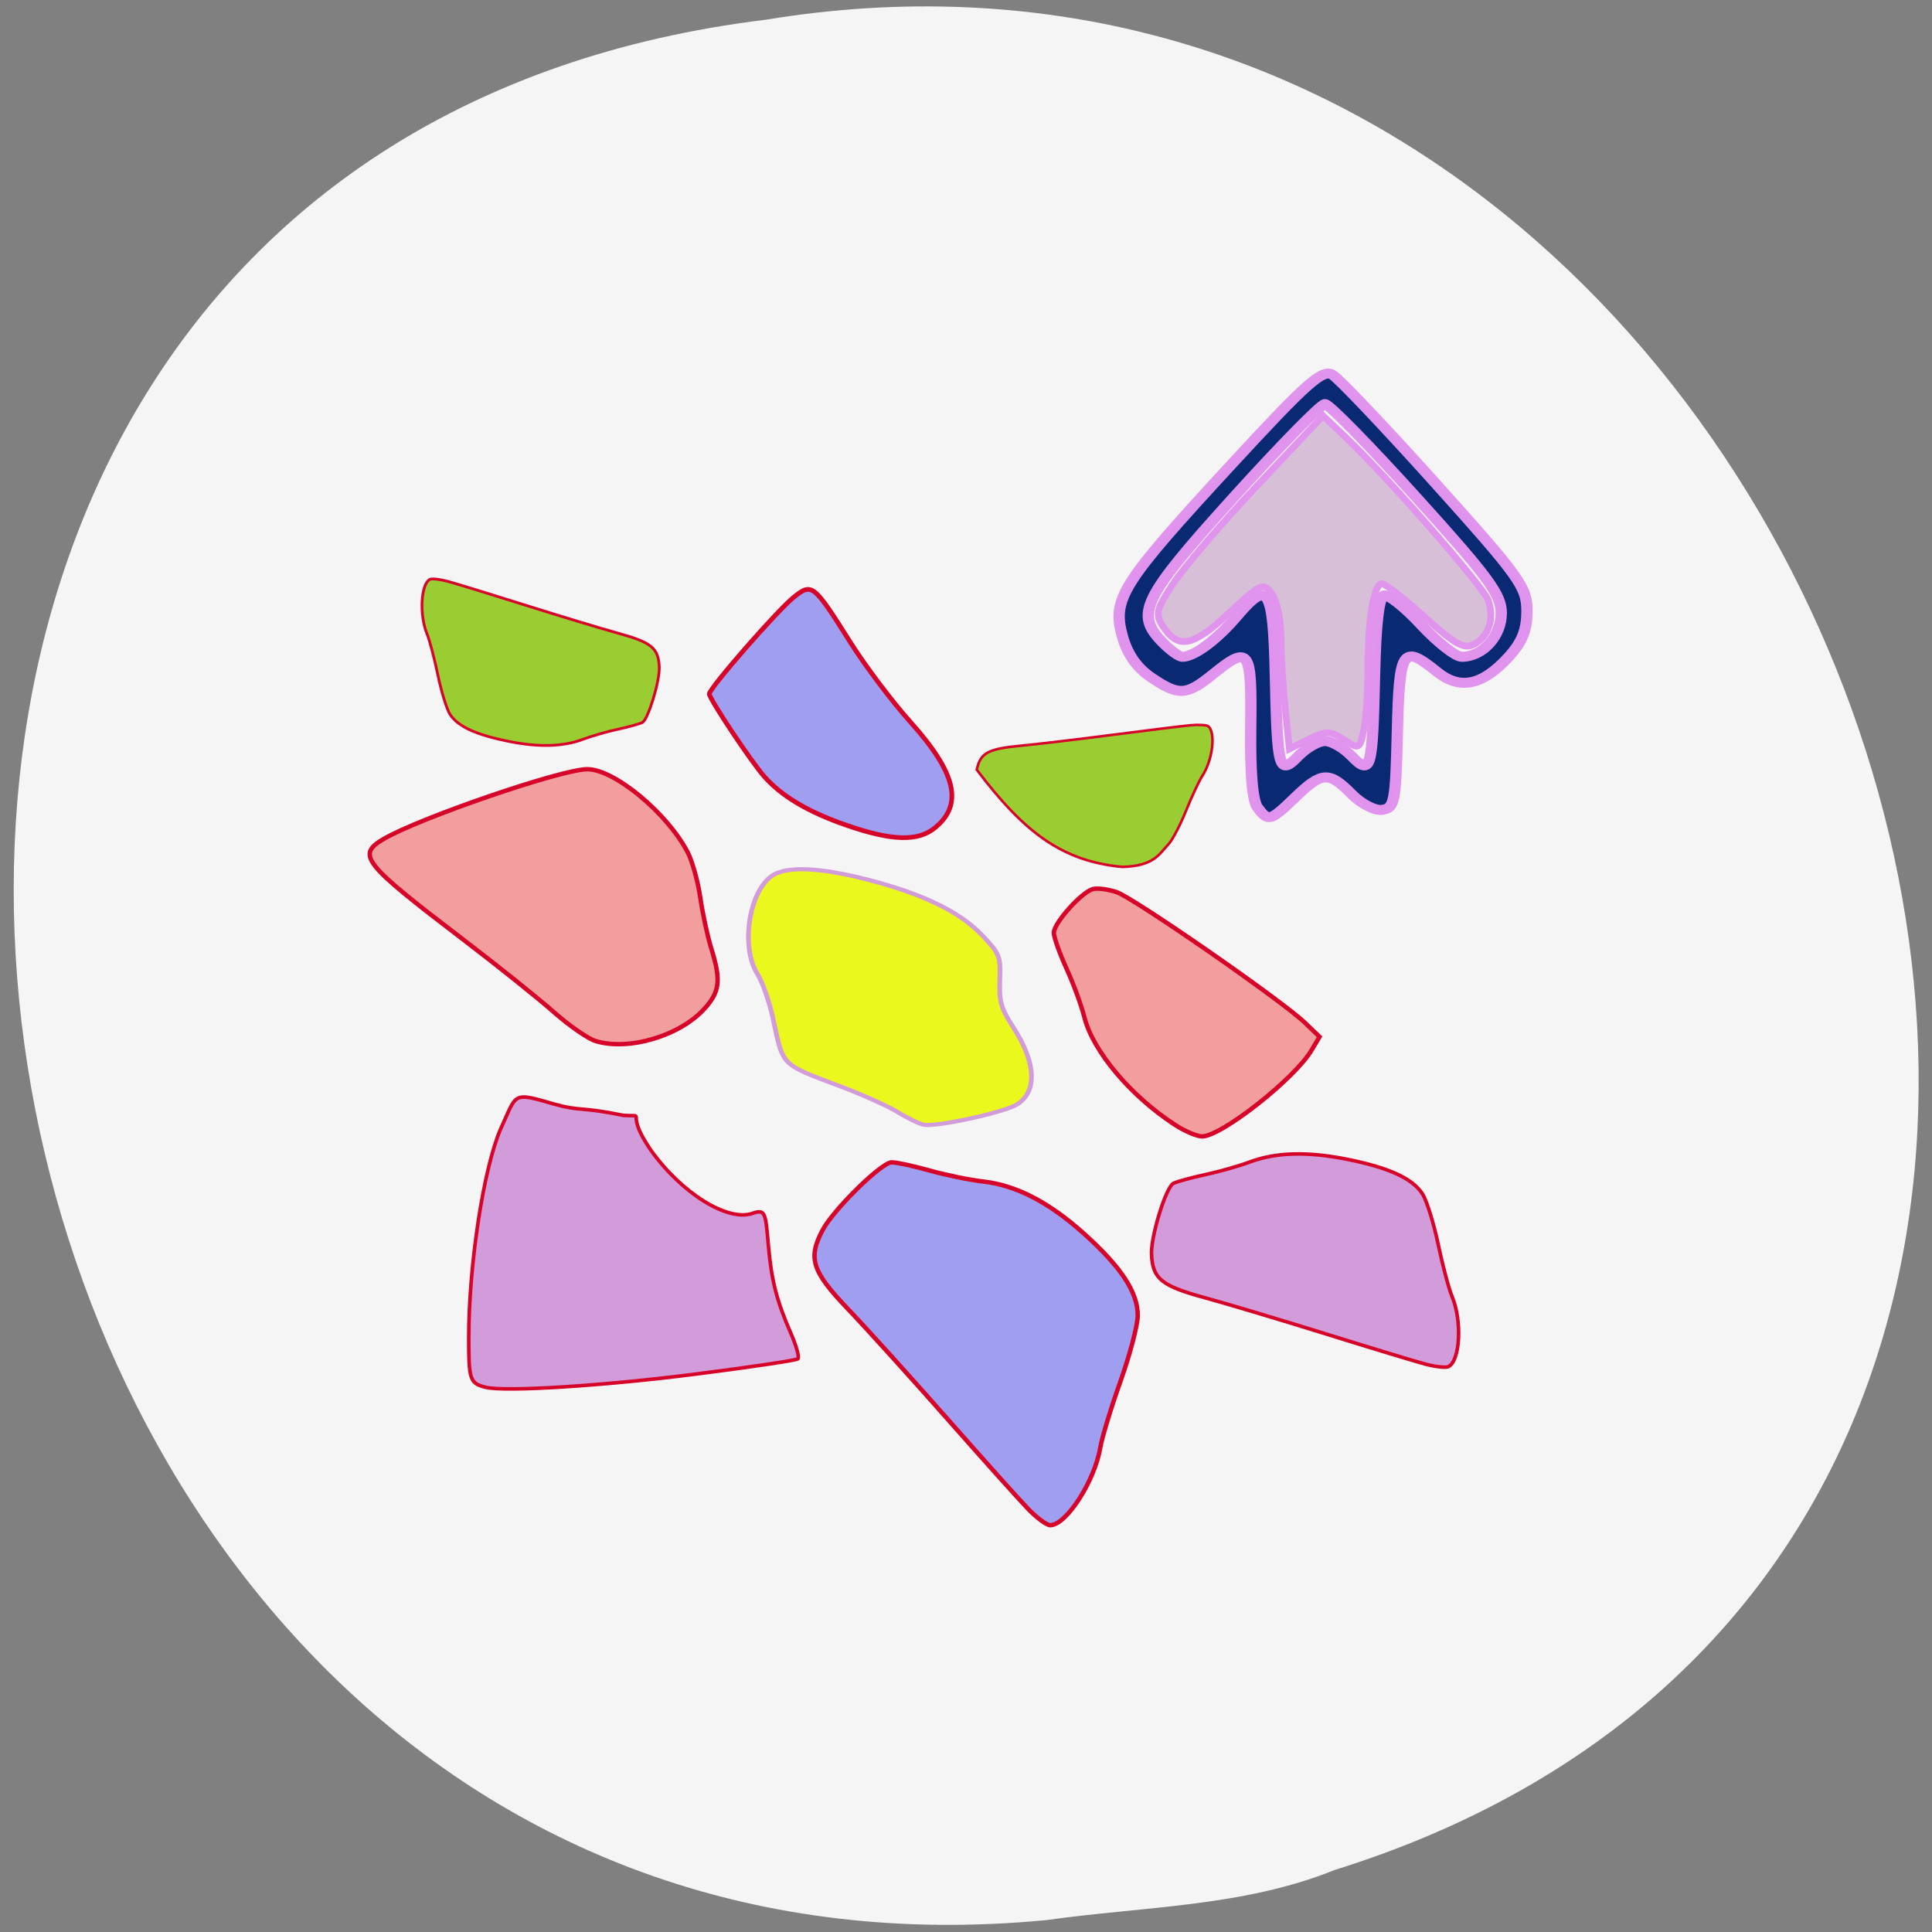 <svg xmlns="http://www.w3.org/2000/svg" viewBox="0 0 256 256"><rect x="0" y="0" width="256" height="256" fill="#808080" stroke="none"/><g fill="#f5f5f5"><path d="m 117.3 1051.73 c 155.28 14.765 197.08 -234.25 37.632 -253.59 -146.61 -23.968 -222.12 201.75 -76.44 246.9 12.317 4.946 25.786 4.852 38.807 6.696 z" color="#000" transform="matrix(-0.986 0 0 0.993 254.23 -789.94)"/></g><g transform="matrix(1.748 0 0 1.543 -103.62 -66.57)"><path d="m 154.62 112.52 c -0.398 -0.595 -0.576 -2.921 -0.531 -6.934 0.077 -6.775 -0.108 -7.07 -2.878 -4.531 -2 1.831 -2.581 1.863 -4.672 0.259 -1.093 -0.838 -1.812 -2.01 -2.188 -3.567 -0.773 -3.202 -0.041 -4.505 8.246 -14.68 5.755 -7.07 6.929 -8.249 7.686 -7.741 0.491 0.329 4.01 4.527 7.819 9.329 6.387 8.05 6.926 8.903 6.926 10.953 0 1.644 -0.363 2.674 -1.396 3.955 -1.981 2.458 -3.695 2.858 -5.428 1.268 -2.61 -2.394 -2.849 -1.979 -3 5.198 -0.128 6.02 -0.21 6.495 -1.137 6.659 -0.555 0.098 -1.593 -0.505 -2.334 -1.357 -1.707 -1.963 -2.249 -1.929 -4.256 0.265 -1.9 2.078 -2.05 2.126 -2.855 0.923 z m 5.098 -5.737 c 0.5 0 1.41 0.583 2.02 1.296 1.461 1.703 1.578 1.235 1.738 -6.975 0.086 -4.406 0.319 -6.662 0.703 -6.82 0.316 -0.13 1.587 1 2.823 2.514 1.237 1.512 2.625 2.75 3.084 2.75 1.58 0 2.996 -1.773 2.996 -3.753 0 -1.598 -0.949 -3.065 -6.417 -9.915 -3.529 -4.422 -6.657 -8.04 -6.95 -8.04 -0.293 0 -3.42 3.618 -6.95 8.04 -6.899 8.643 -7.476 9.984 -5.353 12.438 0.585 0.676 1.256 1.229 1.49 1.229 0.887 0 2.605 -1.442 4.115 -3.454 2.404 -3.203 2.79 -2.545 2.938 5.01 0.16 8.21 0.277 8.678 1.738 6.975 0.612 -0.713 1.522 -1.296 2.02 -1.296 z" stroke-opacity="0.996" fill="#092a73" stroke="#e194ed" stroke-width="0.857"/><path d="m 129.31 139.73 c -0.358 -0.085 -1.241 -0.567 -1.962 -1.071 -0.72 -0.504 -2.665 -1.496 -4.321 -2.205 -4.614 -1.974 -4.36 -1.685 -5.152 -5.857 -0.268 -1.412 -0.797 -3.121 -1.174 -3.798 -1.29 -2.313 -0.667 -7.079 1.105 -8.455 1.088 -0.845 3.635 -0.721 7.299 0.354 4.188 1.229 6.971 2.772 8.657 4.798 1.307 1.571 1.371 1.757 1.307 3.804 -0.058 1.855 0.082 2.413 1.012 4.046 1.744 3.062 1.852 5.508 0.294 6.639 -0.931 0.676 -6.142 1.962 -7.06 1.744 z" fill="#eaf81d" stroke="#d29cda" stroke-width="0.356"/></g><g stroke="#d7042a"><g fill="#a09ef0"><path d="m 136.24 199.95 c -1.139 -1.181 -6 -6.603 -10.804 -12.05 -4.803 -5.447 -10.685 -11.946 -13.07 -14.441 -4.782 -5 -5.341 -6.733 -3.372 -10.456 1.448 -2.737 7.819 -8.99 9.161 -8.99 0.639 0 2.902 0.49 5.03 1.088 2.128 0.598 5.317 1.253 7.088 1.454 4.365 0.496 8.694 2.731 13.321 6.875 4.948 4.431 7.171 7.806 7.163 10.873 -0.004 1.276 -1.029 5.187 -2.278 8.69 -1.25 3.503 -2.464 7.496 -2.698 8.873 -0.755 4.43 -4.508 10.231 -6.62 10.231 -0.465 0 -1.778 -0.966 -2.917 -2.147 z" stroke-width="0.585"/><path d="m 112.13 109.34 c -5.061 -1.763 -8.525 -3.816 -10.842 -6.424 -1.741 -1.96 -7.302 -10.315 -7.302 -10.971 0 -0.752 9.07 -11.128 11.224 -12.841 2.385 -1.896 2.594 -1.727 7.468 6.01 1.958 3.11 5.535 7.854 7.947 10.543 6.081 6.777 7.05 10.919 3.275 14.02 -2.264 1.86 -5.745 1.759 -11.77 -0.339 z" stroke-width="0.618"/></g><g fill="#f29e9e" stroke-width="0.585"><path d="m 78.96 137.96 c -1.015 -0.303 -3.518 -2.031 -5.562 -3.84 -2.044 -1.809 -7.404 -6.102 -11.912 -9.54 c -13.44 -10.25 -14.253 -11.27 -10.683 -13.391 c 4.644 -2.76 23.606 -9.266 27.01 -9.266 3.58 0 10.574 5.781 13.301 10.993 0.61 1.166 1.365 3.871 1.677 6.01 0.312 2.139 0.969 5.178 1.459 6.752 1.308 4.2 1.142 5.706 -0.878 7.955 -3.239 3.607 -10 5.639 -14.407 4.326 z"/><path d="m 155.73 149.07 c -5.884 -3.803 -10.917 -9.777 -12.05 -14.296 -0.385 -1.541 -1.452 -4.447 -2.371 -6.458 -0.919 -2.01 -1.671 -4.136 -1.671 -4.721 0 -1.291 3.693 -5.41 5.195 -5.794 0.594 -0.152 2 0.033 3.124 0.411 2.275 0.765 21.897 14.372 24.946 17.3 l 1.945 1.867 l -1.067 1.792 c -2.256 3.788 -11.938 11.406 -14.496 11.406 -0.675 0 -2.276 -0.678 -3.559 -1.507 z"/></g><g fill="#d29cda"><path d="m 64.33 183.82 c -2.075 -0.532 -2.222 -0.97 -2.217 -6.638 0.008 -9.595 1.976 -22.437 4.23 -27.603 2.193 -4.756 1.445 -4.912 7.105 -3.278 3.561 0.998 3.288 0.292 9.174 1.495 3.347 0.185 -0.071 -0.772 3.593 4.567 4.063 5.725 10.192 9.55 13.484 8.415 1.774 -0.612 1.728 -0.032 2.131 4.414 0.397 4.383 1.044 7.094 2.958 11.464 0.737 1.682 1.155 3.213 0.93 3.403 -0.225 0.189 -6.297 1.095 -13.492 2.01 -12.354 1.576 -25.383 2.393 -27.894 1.749 z" stroke-width="0.477"/><path d="m 188.82 180.74 c -1.358 -0.364 -7.317 -2.173 -13.243 -4.02 -5.926 -1.848 -13.11 -3.996 -15.963 -4.773 -5.717 -1.557 -6.883 -2.506 -7.03 -5.728 -0.112 -2.368 1.908 -8.921 2.904 -9.422 0.474 -0.238 2.367 -0.755 4.205 -1.149 1.839 -0.394 4.49 -1.146 5.892 -1.672 3.455 -1.296 7.637 -1.417 12.869 -0.374 5.593 1.115 8.706 2.541 10.03 4.593 0.55 0.854 1.484 3.849 2.075 6.655 0.591 2.806 1.42 5.926 1.842 6.933 1.36 3.241 1.087 8.516 -0.48 9.303 -0.345 0.173 -1.739 0.018 -3.096 -0.346 z" stroke-width="0.474"/></g><g fill="#9acd32"><path d="m 157.75 96.1 c -1.04 0.095 -5.63 0.658 -10.199 1.253 -4.57 0.595 -10.1 1.251 -12.285 1.458 -4.382 0.416 -5.35 0.943 -5.84 3.18 6.248 8.257 11.262 12.134 19.3 12.88 4.239 -0.121 4.91 -1.748 6.123 -3.03 0.505 -0.533 1.543 -2.519 2.307 -4.414 0.764 -1.895 1.74 -3.981 2.168 -4.637 1.38 -2.108 1.8 -5.833 0.741 -6.57 -0.233 -0.162 -1.275 -0.217 -2.315 -0.123 z" stroke-width="0.345"/><path d="m 59.36 77.04 c 1.049 0.284 5.652 1.697 10.23 3.14 4.578 1.443 10.127 3.12 12.331 3.727 4.417 1.216 5.317 1.957 5.434 4.473 0.086 1.849 -1.474 6.966 -2.244 7.357 -0.366 0.186 -1.828 0.59 -3.249 0.897 -1.42 0.307 -3.469 0.895 -4.552 1.305 -2.669 1.012 -5.9 1.107 -9.941 0.292 -4.321 -0.871 -6.725 -1.984 -7.747 -3.586 -0.425 -0.667 -1.147 -3.01 -1.603 -5.196 -0.456 -2.191 -1.097 -4.628 -1.423 -5.414 -1.05 -2.531 -0.84 -6.65 0.371 -7.264 0.267 -0.135 1.343 -0.014 2.392 0.27 z" stroke-width="0.368"/></g></g><path d="m 170.3 93.91 c -0.306 -2.926 -0.556 -7.178 -0.556 -9.45 0 -2.271 -0.542 -4.871 -1.206 -5.778 -1.136 -1.554 -1.464 -1.407 -5.708 2.563 -4.748 4.441 -6.683 4.838 -8.707 1.784 -1.085 -1.637 -0.933 -2.263 1.401 -5.788 1.44 -2.174 6.481 -8.05 11.202 -13.05 l 8.584 -9.1 l 3.082 2.93 c 5.442 5.174 18.11 19.657 18.779 21.476 0.888 2.402 0.139 4.806 -1.825 5.857 -1.333 0.714 -2.535 0.058 -6.542 -3.571 -2.7 -2.445 -5.253 -4.445 -5.674 -4.445 -1.09 0 -1.873 4.629 -1.873 11.07 0 3.045 -0.245 6.761 -0.544 8.258 -0.526 2.63 -0.615 2.676 -2.625 1.358 -1.834 -1.202 -2.387 -1.211 -4.657 -0.078 l -2.576 1.285 l -0.556 -5.32 z" stroke-opacity="0.996" fill="#d8bfd8" stroke="#e194ed" stroke-width="0.895"/></svg>